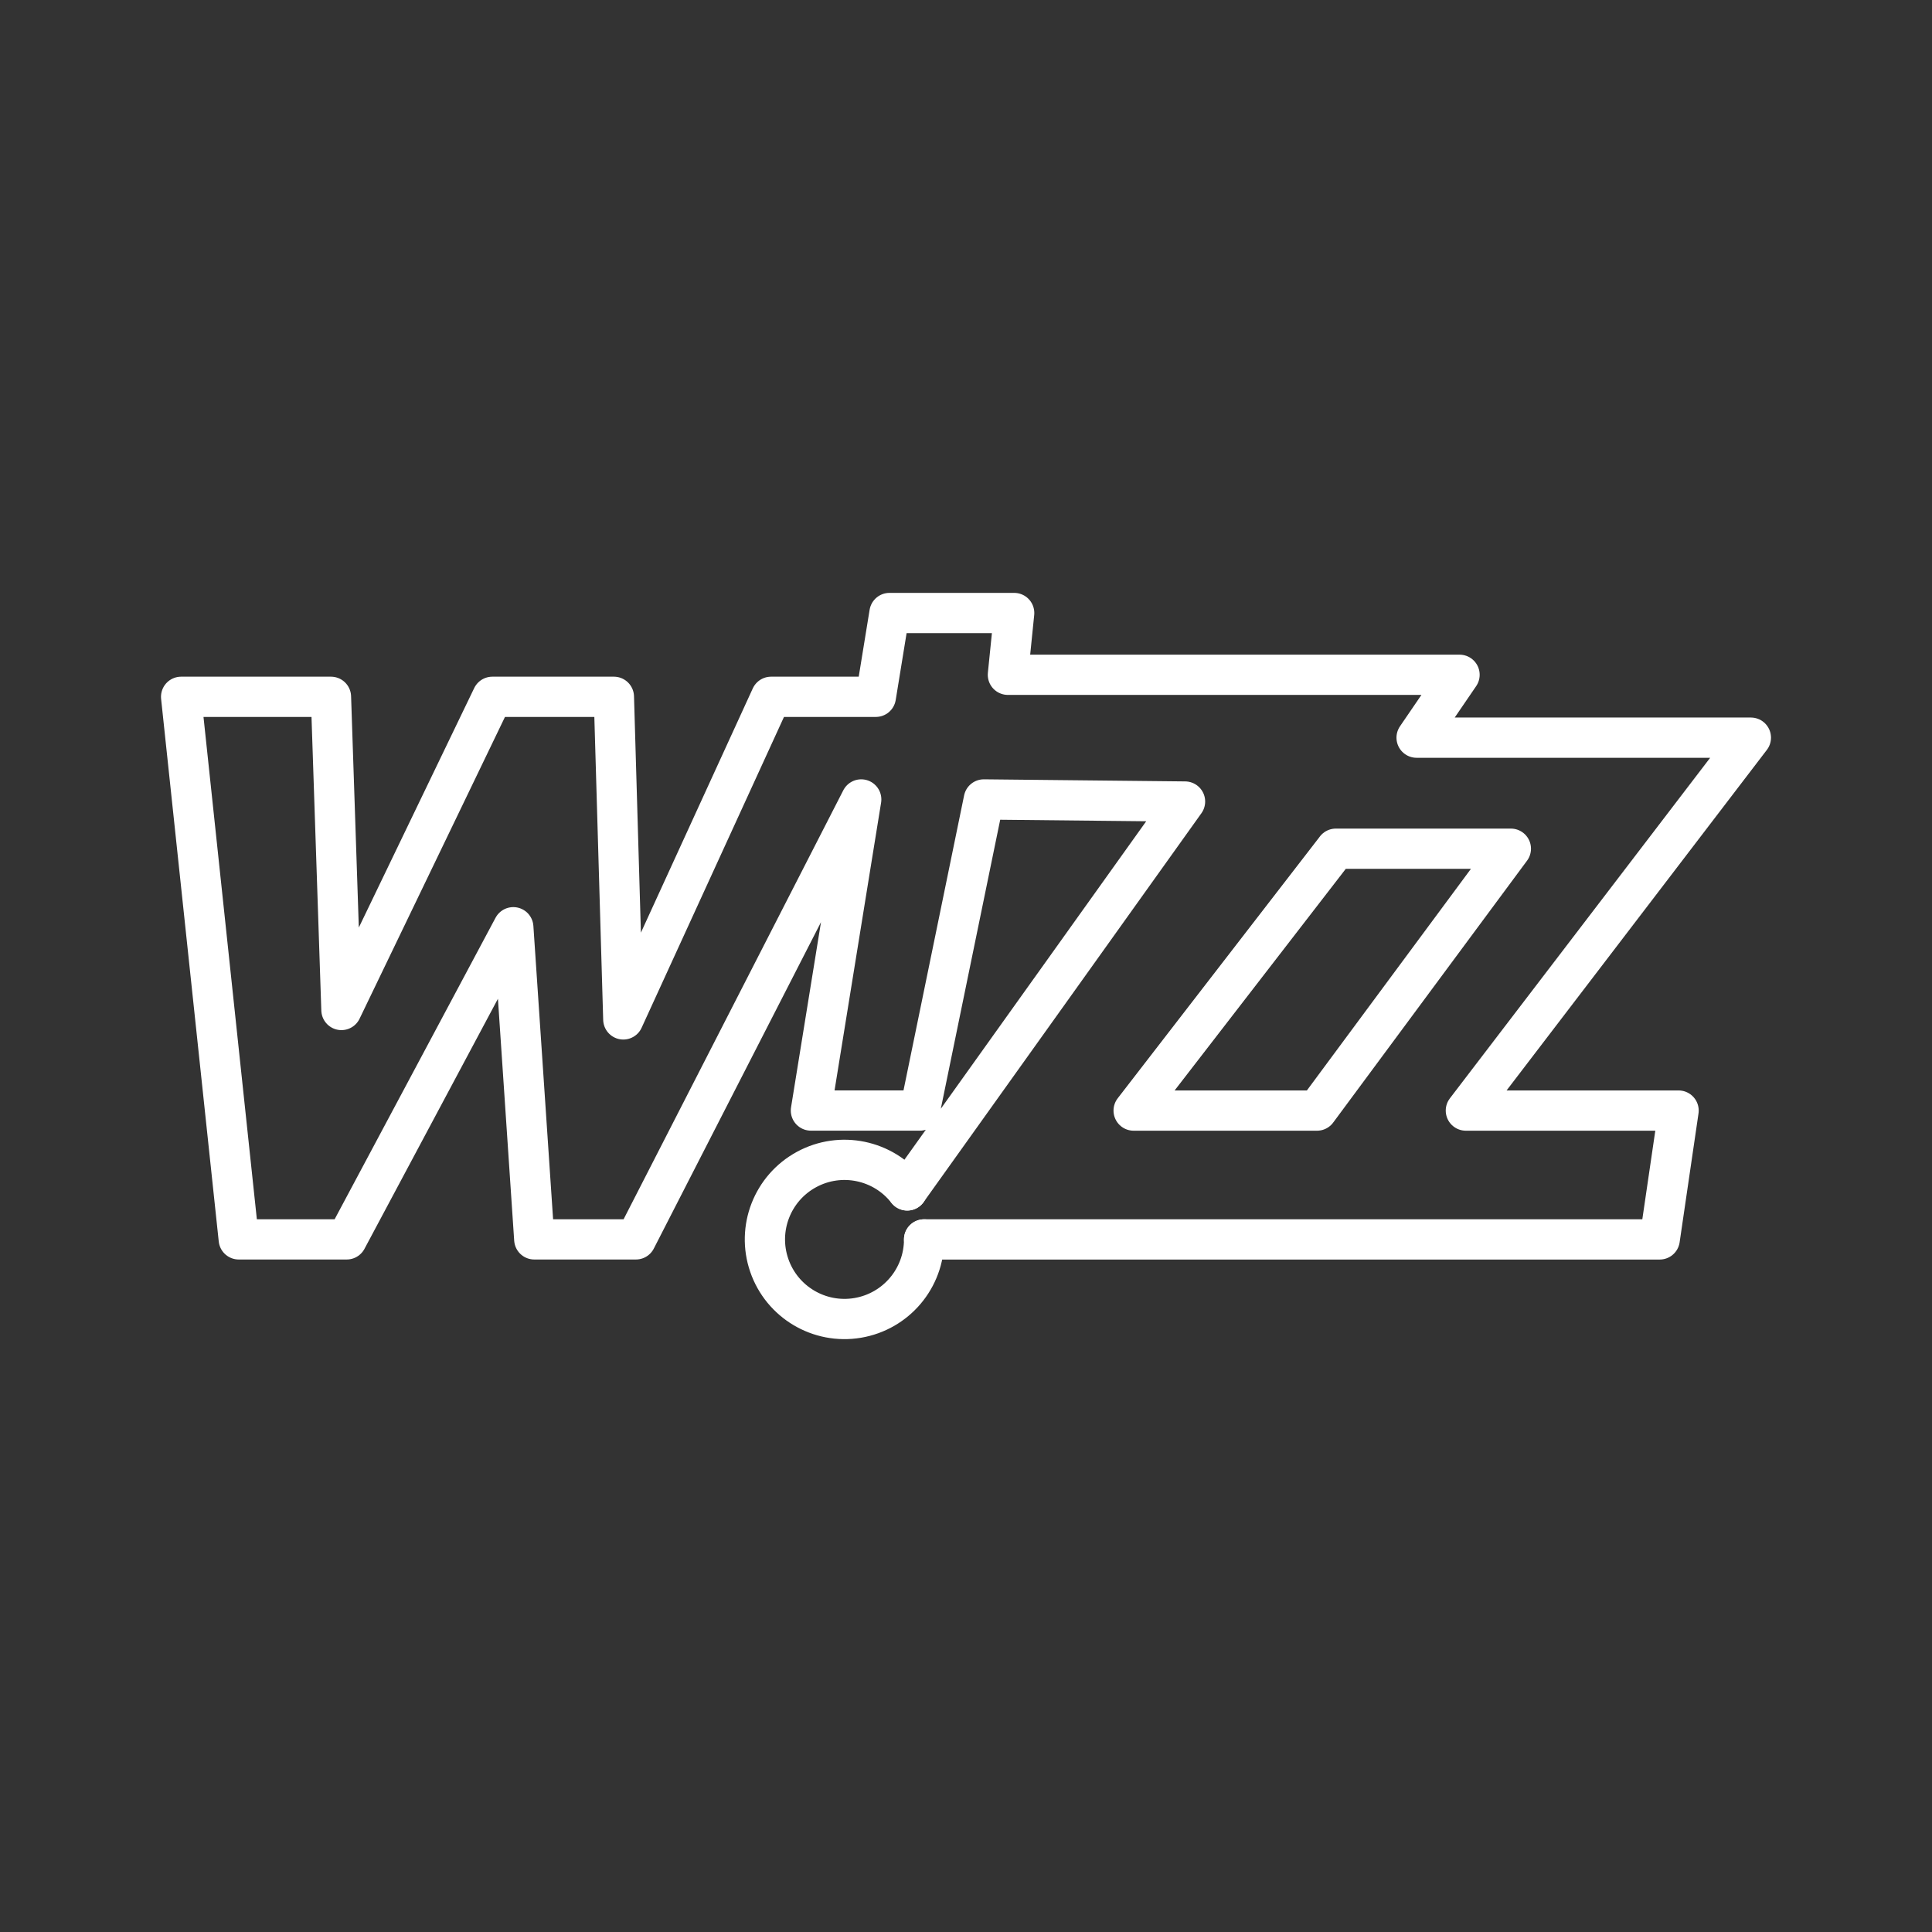 <?xml version="1.0" encoding="UTF-8"?><svg id="a" xmlns="http://www.w3.org/2000/svg" viewBox="0 0 48 48"><rect x="0" y="0" width="48" height="48" fill="#333333" stroke="none"/><defs><style>.e{fill:none;stroke:#fff;stroke-linecap:round;stroke-linejoin:round;}</style></defs><path id="b" class="e" d="M22.959,30.793h18.276l.469-3.201h-5.285l7.081-9.265h-8.305l1.067-1.562h-11.221l.156-1.535h-3.098l-.339,2.082h-2.603l-3.671,8.015-.234-8.015h-3.02l-3.749,7.781-.26-7.781h-3.723l1.432,13.48h2.682l4.139-7.755.521,7.755h2.525l5.598-10.93-1.25,7.729h2.708l1.588-7.729,4.999.052-6.902,9.661"/><path id="c" class="e" d="M33.19,21.086l-5.025,6.506h4.556l4.816-6.506h-4.348Z"/><path id="d" class="e" d="M22.959,30.793c0,.966-.698,1.79-1.651,1.95s-1.882-.393-2.196-1.306c-.315-.913.077-1.92.926-2.381.849-.461,1.907-.241,2.502.52"/></svg>